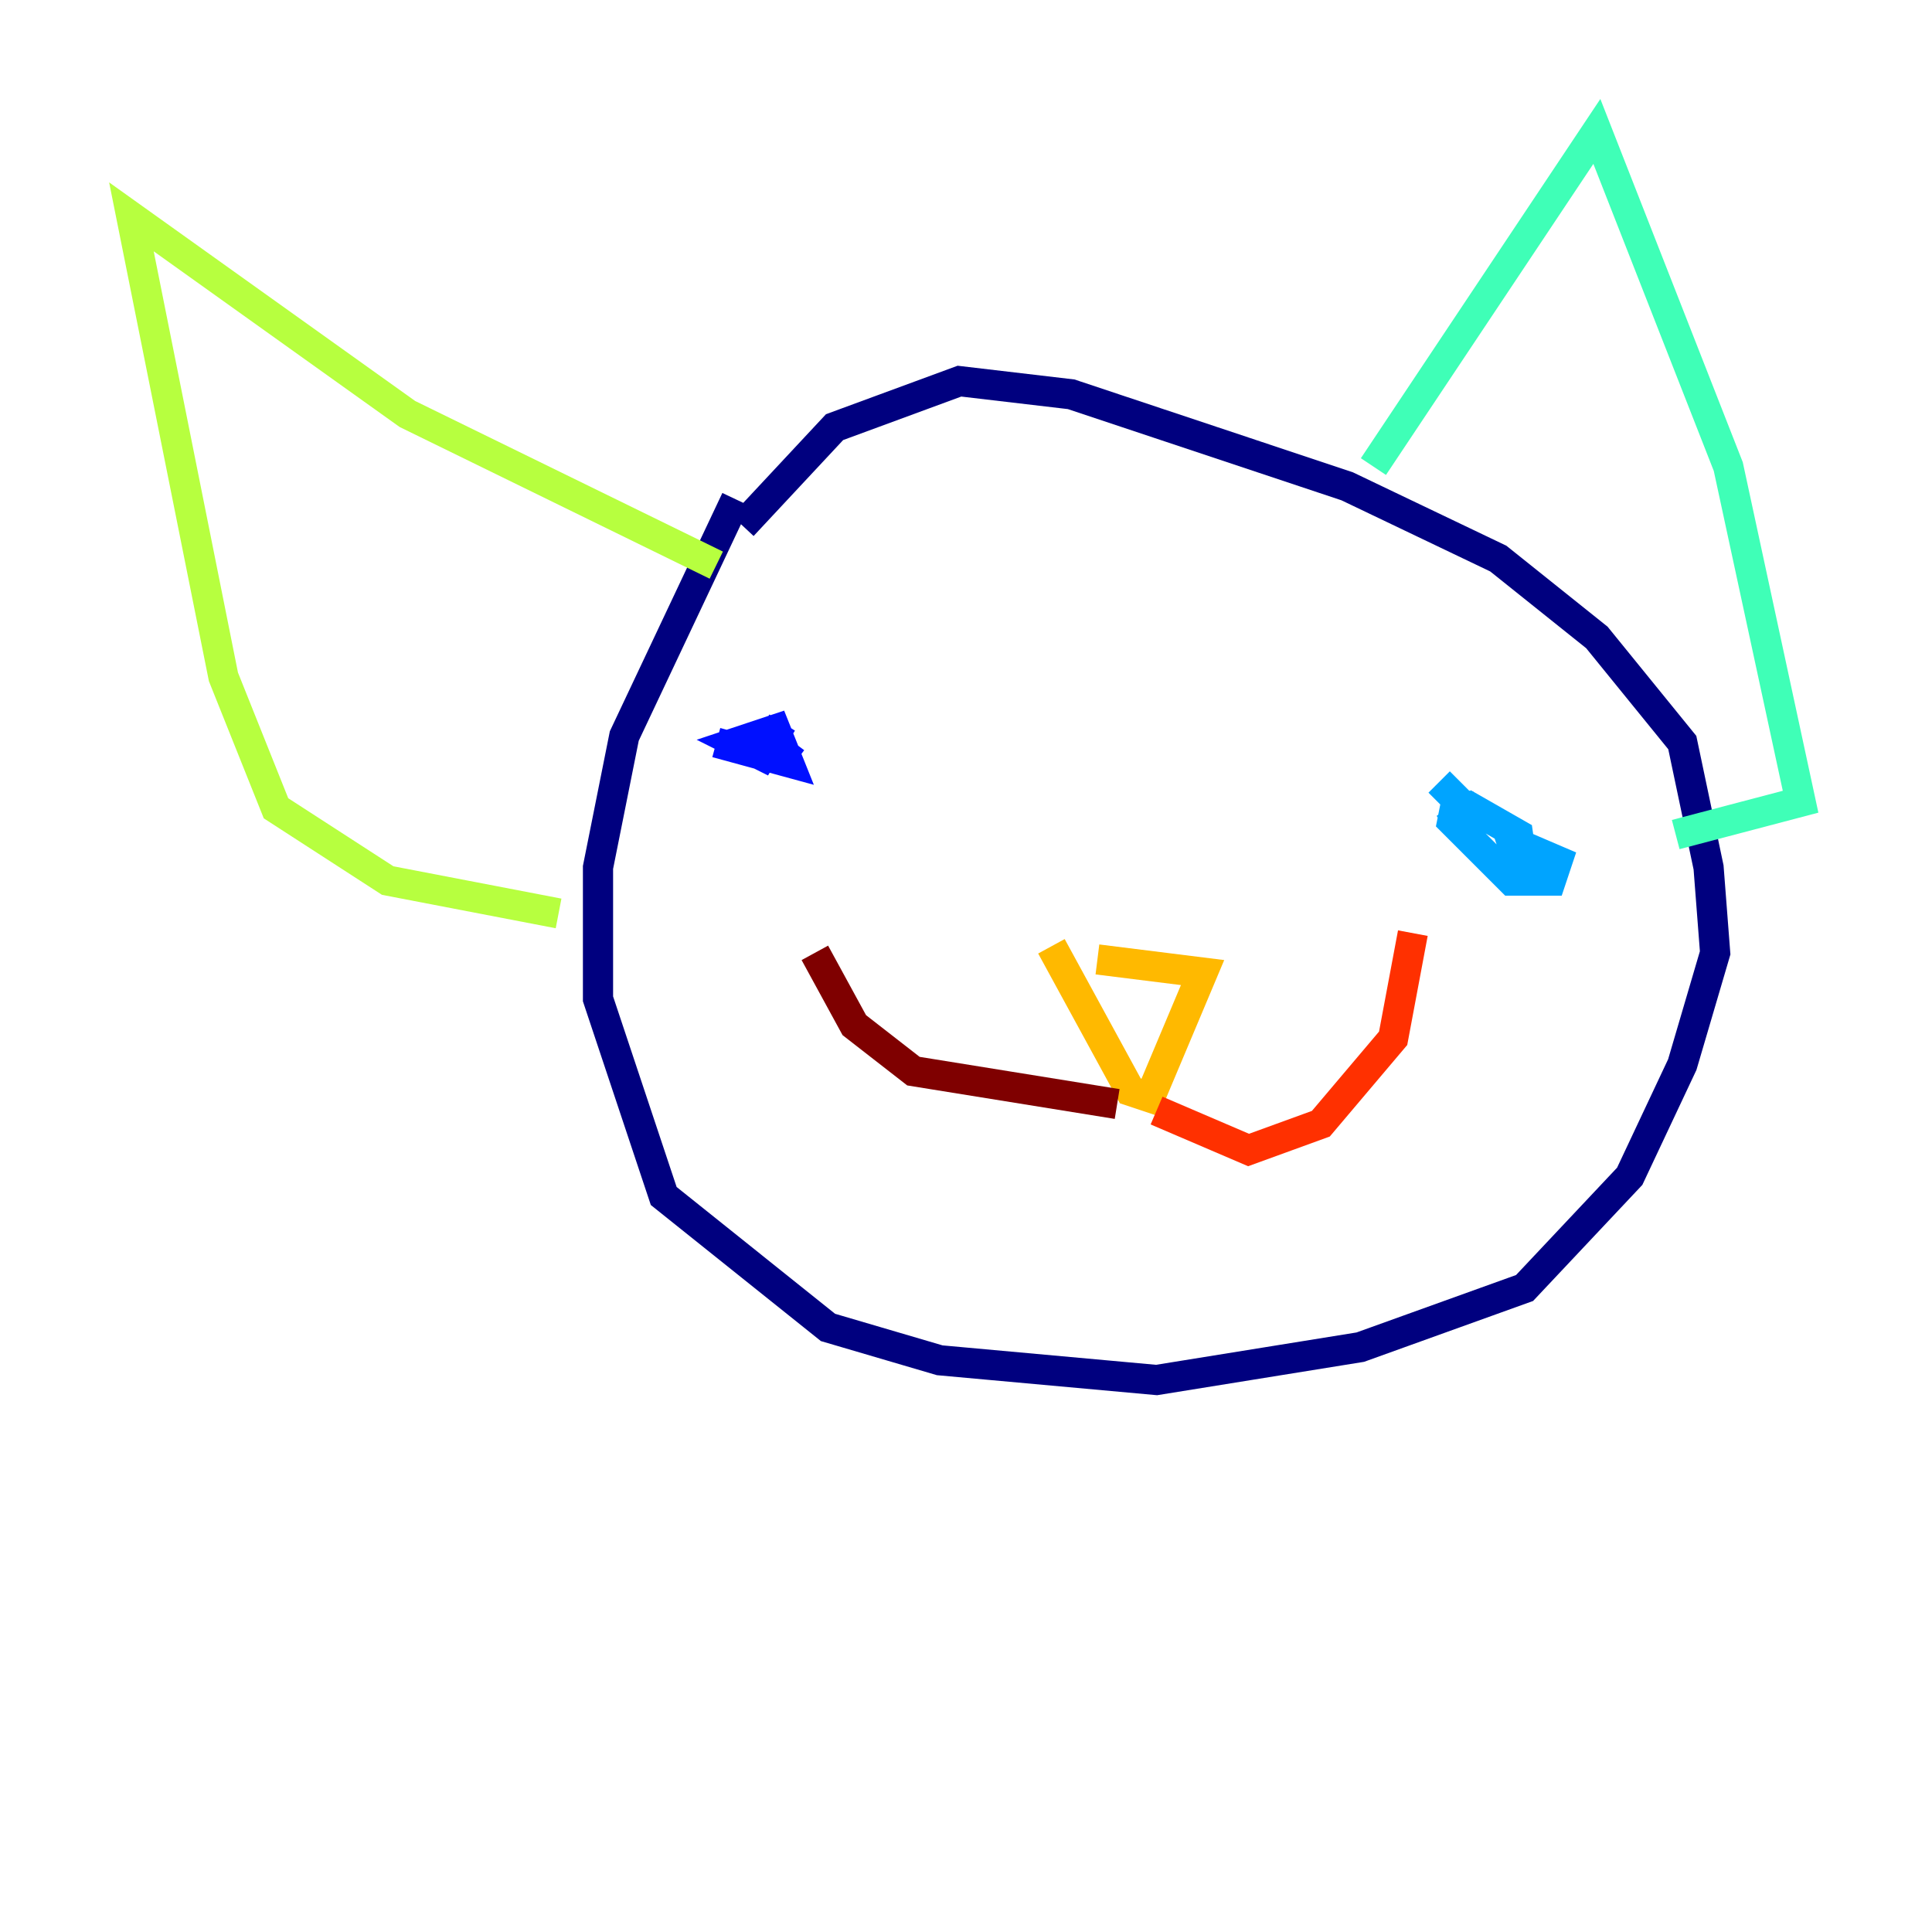 <?xml version="1.0" encoding="utf-8" ?>
<svg baseProfile="tiny" height="128" version="1.2" viewBox="0,0,128,128" width="128" xmlns="http://www.w3.org/2000/svg" xmlns:ev="http://www.w3.org/2001/xml-events" xmlns:xlink="http://www.w3.org/1999/xlink"><defs /><polyline fill="none" points="48.762,33.088 41.361,48.762 39.619,57.469 39.619,66.177 43.973,79.238 54.857,87.946 62.258,90.122 76.626,91.429 90.122,89.252 101.007,85.333 107.973,77.932 111.456,70.531 113.633,63.129 113.197,57.469 111.456,49.197 105.796,42.231 99.265,37.007 89.252,32.218 70.966,26.122 63.565,25.252 55.292,28.299 49.197,34.83" stroke="#00007f" stroke-width="2" /><polyline fill="none" points="47.456,49.197 52.245,50.503 51.374,48.327 48.762,49.197 50.503,50.068 51.809,47.891 50.939,49.197 52.68,50.503" stroke="#0010ff" stroke-width="2" /><polyline fill="none" points="96.653,52.245 96.218,54.422 100.136,58.34 102.748,58.34 103.184,57.034 100.136,55.728 101.007,58.34 100.571,55.292 97.524,53.551 95.782,54.857 97.524,53.986 95.347,51.809" stroke="#00a4ff" stroke-width="2" /><polyline fill="none" points="90.993,30.912 105.796,8.707 114.503,30.912 119.293,53.116 111.02,55.292" stroke="#3fffb7" stroke-width="2" /><polyline fill="none" points="47.456,37.442 26.993,27.429 8.707,14.367 14.803,44.843 18.286,53.551 25.687,58.34 37.007,60.517" stroke="#b7ff3f" stroke-width="2" /><polyline fill="none" points="72.707,63.565 79.674,64.435 76.191,72.707 74.884,72.272 69.66,62.694" stroke="#ffb900" stroke-width="2" /><polyline fill="none" points="76.626,73.578 82.721,76.191 87.51,74.449 92.299,68.789 93.605,61.823" stroke="#ff3000" stroke-width="2" /><polyline fill="none" points="74.014,73.143 60.517,70.966 56.599,67.918 53.986,63.129" stroke="#7f0000" stroke-width="2" /></svg>